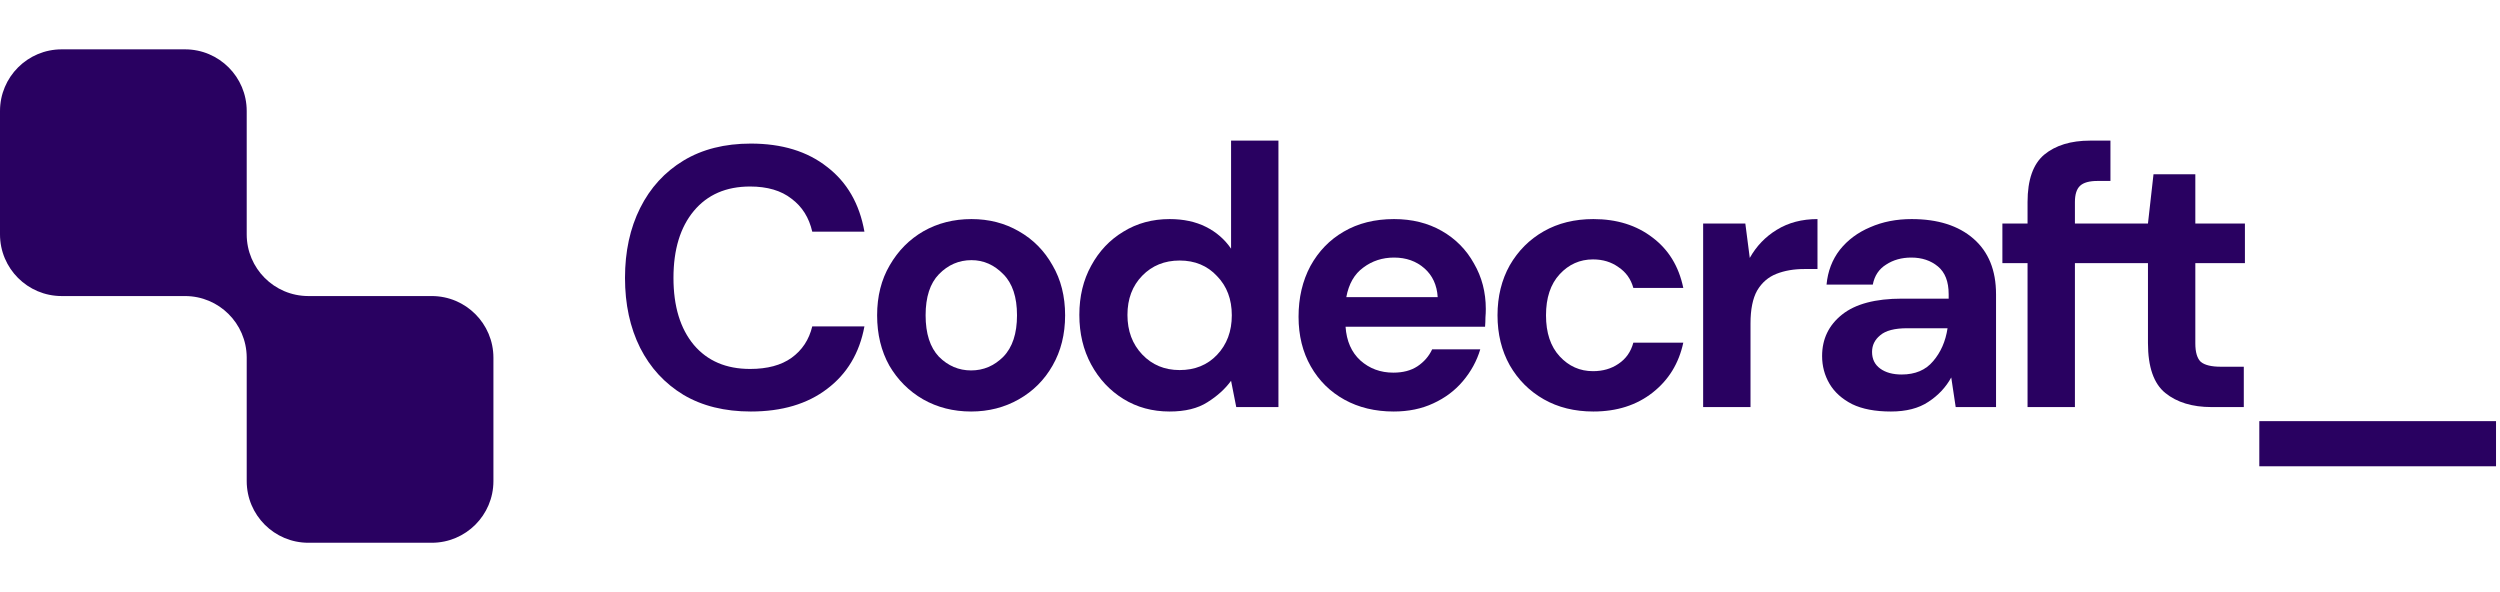 <svg width="152" height="36" viewBox="0 0 152 36" fill="none" xmlns="http://www.w3.org/2000/svg">
<path d="M0 6.75C0 4.679 1.679 3 3.75 3H11.25C13.321 3 15 4.679 15 6.75V14.114C15 14.159 15 14.205 15 14.25C15 16.318 16.674 17.995 18.741 18C18.744 18 18.747 18 18.75 18H26.25C28.321 18 30 19.679 30 21.75V29.25C30 31.321 28.321 33 26.25 33H18.75C16.679 33 15 31.321 15 29.25V21.75C15 21.74 15 21.729 15 21.719C14.983 19.662 13.311 18 11.25 18C11.241 18 11.231 18 11.221 18H3.75C1.679 18 0 16.321 0 14.25V6.75Z" fill="#290161"/>
<path fill-rule="evenodd" clip-rule="evenodd" d="M71.114 25.02C70.064 25.02 69.127 24.765 68.302 24.255C67.477 23.745 66.824 23.047 66.344 22.162C65.864 21.277 65.624 20.272 65.624 19.147C65.624 18.022 65.864 17.025 66.344 16.155C66.824 15.27 67.477 14.58 68.302 14.085C69.127 13.575 70.064 13.32 71.114 13.32C71.954 13.32 72.689 13.477 73.319 13.792C73.949 14.107 74.459 14.55 74.849 15.12V8.55H77.729V24.75H75.164L74.849 23.152C74.489 23.647 74.009 24.082 73.409 24.457C72.824 24.832 72.059 25.02 71.114 25.02ZM71.722 22.5C72.652 22.5 73.409 22.192 73.994 21.577C74.594 20.947 74.894 20.145 74.894 19.17C74.894 18.195 74.594 17.4 73.994 16.785C73.409 16.155 72.652 15.84 71.722 15.84C70.807 15.84 70.049 16.147 69.449 16.762C68.849 17.377 68.549 18.172 68.549 19.147C68.549 20.122 68.849 20.925 69.449 21.555C70.049 22.185 70.807 22.5 71.722 22.5Z" fill="#290161"/>
<path d="M41.555 24.007C42.695 24.682 44.06 25.02 45.65 25.02C47.54 25.02 49.085 24.562 50.285 23.647C51.5 22.732 52.258 21.465 52.557 19.845H49.385C49.19 20.655 48.77 21.292 48.125 21.757C47.495 22.207 46.655 22.432 45.605 22.432C44.15 22.432 43.01 21.945 42.185 20.97C41.36 19.98 40.947 18.622 40.947 16.897C40.947 15.172 41.36 13.815 42.185 12.825C43.01 11.835 44.15 11.34 45.605 11.34C46.655 11.34 47.495 11.587 48.125 12.082C48.77 12.562 49.19 13.23 49.385 14.085H52.557C52.258 12.39 51.5 11.077 50.285 10.147C49.085 9.202 47.54 8.73 45.65 8.73C44.06 8.73 42.695 9.075 41.555 9.765C40.415 10.455 39.538 11.415 38.922 12.645C38.307 13.875 38 15.292 38 16.897C38 18.502 38.307 19.92 38.922 21.15C39.538 22.365 40.415 23.317 41.555 24.007Z" fill="#290161"/>
<path fill-rule="evenodd" clip-rule="evenodd" d="M56.119 24.277C56.989 24.772 57.964 25.02 59.044 25.02C60.109 25.02 61.077 24.772 61.947 24.277C62.817 23.782 63.499 23.1 63.994 22.23C64.504 21.345 64.759 20.325 64.759 19.17C64.759 18.015 64.504 17.002 63.994 16.132C63.499 15.247 62.817 14.557 61.947 14.062C61.092 13.567 60.132 13.32 59.067 13.32C57.987 13.32 57.012 13.567 56.142 14.062C55.287 14.557 54.604 15.247 54.094 16.132C53.584 17.002 53.329 18.015 53.329 19.17C53.329 20.325 53.577 21.345 54.072 22.23C54.582 23.1 55.264 23.782 56.119 24.277ZM61.002 21.69C60.447 22.245 59.794 22.522 59.044 22.522C58.294 22.522 57.642 22.245 57.087 21.69C56.547 21.12 56.277 20.28 56.277 19.17C56.277 18.06 56.547 17.227 57.087 16.672C57.642 16.102 58.302 15.817 59.067 15.817C59.802 15.817 60.447 16.102 61.002 16.672C61.557 17.227 61.834 18.06 61.834 19.17C61.834 20.28 61.557 21.12 61.002 21.69Z" fill="#290161"/>
<path fill-rule="evenodd" clip-rule="evenodd" d="M81.742 24.3C82.612 24.78 83.61 25.02 84.735 25.02C85.635 25.02 86.437 24.855 87.142 24.525C87.862 24.195 88.462 23.745 88.942 23.175C89.437 22.59 89.79 21.945 90 21.24H87.075C86.88 21.66 86.58 22.005 86.175 22.275C85.785 22.53 85.297 22.657 84.712 22.657C83.932 22.657 83.265 22.41 82.71 21.915C82.17 21.42 81.87 20.737 81.81 19.867H90.292C90.307 19.672 90.315 19.485 90.315 19.305C90.33 19.125 90.337 18.952 90.337 18.787C90.337 17.767 90.097 16.845 89.617 16.02C89.152 15.18 88.5 14.52 87.66 14.04C86.82 13.56 85.852 13.32 84.757 13.32C83.587 13.32 82.567 13.575 81.697 14.085C80.842 14.58 80.167 15.277 79.672 16.177C79.192 17.077 78.952 18.105 78.952 19.26C78.952 20.4 79.2 21.405 79.695 22.275C80.19 23.145 80.872 23.82 81.742 24.3ZM82.89 16.267C83.43 15.862 84.052 15.66 84.757 15.66C85.492 15.66 86.107 15.877 86.602 16.312C87.097 16.747 87.367 17.332 87.412 18.067H81.855C82.005 17.257 82.35 16.657 82.89 16.267Z" fill="#290161"/>
<path d="M96.877 25.02C95.737 25.02 94.732 24.772 93.862 24.277C92.992 23.782 92.302 23.092 91.792 22.207C91.297 21.322 91.049 20.31 91.049 19.17C91.049 18.03 91.297 17.017 91.792 16.132C92.302 15.247 92.992 14.557 93.862 14.062C94.732 13.567 95.737 13.32 96.877 13.32C98.302 13.32 99.502 13.695 100.477 14.445C101.452 15.18 102.074 16.2 102.344 17.505H99.307C99.157 16.965 98.857 16.545 98.407 16.245C97.972 15.93 97.454 15.772 96.854 15.772C96.059 15.772 95.384 16.072 94.829 16.672C94.274 17.272 93.997 18.105 93.997 19.17C93.997 20.235 94.274 21.067 94.829 21.667C95.384 22.267 96.059 22.567 96.854 22.567C97.454 22.567 97.972 22.417 98.407 22.117C98.857 21.817 99.157 21.39 99.307 20.835H102.344C102.074 22.095 101.452 23.107 100.477 23.872C99.502 24.637 98.302 25.02 96.877 25.02Z" fill="#290161"/>
<path d="M106.386 15.682L106.116 13.59H103.551V24.75H106.431V19.665C106.431 18.81 106.566 18.142 106.836 17.662C107.121 17.182 107.511 16.845 108.006 16.65C108.501 16.455 109.063 16.357 109.693 16.357H110.503V13.32C109.558 13.32 108.733 13.537 108.028 13.972C107.338 14.392 106.791 14.962 106.386 15.682Z" fill="#290161"/>
<path fill-rule="evenodd" clip-rule="evenodd" d="M114.969 25.02C114.009 25.02 113.221 24.87 112.606 24.57C111.991 24.255 111.534 23.842 111.234 23.332C110.934 22.822 110.784 22.26 110.784 21.645C110.784 20.61 111.189 19.77 111.999 19.125C112.809 18.48 114.024 18.157 115.644 18.157H118.479V17.887C118.479 17.122 118.261 16.56 117.826 16.2C117.391 15.84 116.851 15.66 116.206 15.66C115.621 15.66 115.111 15.802 114.676 16.087C114.241 16.357 113.971 16.762 113.866 17.302H111.054C111.129 16.492 111.399 15.787 111.864 15.187C112.344 14.587 112.959 14.13 113.709 13.815C114.459 13.485 115.299 13.32 116.229 13.32C117.819 13.32 119.071 13.717 119.986 14.512C120.901 15.307 121.359 16.432 121.359 17.887V24.75H118.906L118.636 22.95C118.306 23.55 117.841 24.045 117.241 24.435C116.656 24.825 115.899 25.02 114.969 25.02ZM115.621 22.77C116.446 22.77 117.084 22.5 117.534 21.96C117.999 21.42 118.291 20.752 118.411 19.957H115.959C115.194 19.957 114.646 20.1 114.316 20.385C113.986 20.655 113.821 20.992 113.821 21.397C113.821 21.832 113.986 22.17 114.316 22.41C114.646 22.65 115.081 22.77 115.621 22.77Z" fill="#290161"/>
<path d="M124.287 9.405C123.612 9.975 123.275 10.935 123.275 12.285V13.59H121.745V15.997H123.275V24.75H126.155V15.997H130.596V20.857C130.596 22.312 130.948 23.325 131.653 23.895C132.358 24.465 133.296 24.75 134.466 24.75H136.423V22.297H135.028C134.458 22.297 134.053 22.2 133.813 22.005C133.588 21.795 133.476 21.42 133.476 20.88V15.997H136.491V13.59H133.476V10.597H130.933L130.596 13.59H126.155V12.285C126.155 11.82 126.26 11.49 126.47 11.295C126.68 11.1 127.032 11.002 127.527 11.002H128.315V8.55H127.077C125.907 8.55 124.977 8.835 124.287 9.405Z" fill="#290161"/>
<path d="M137.366 25.605V28.35H151.758V25.605H137.366Z" fill="#290161"/>
</svg>
